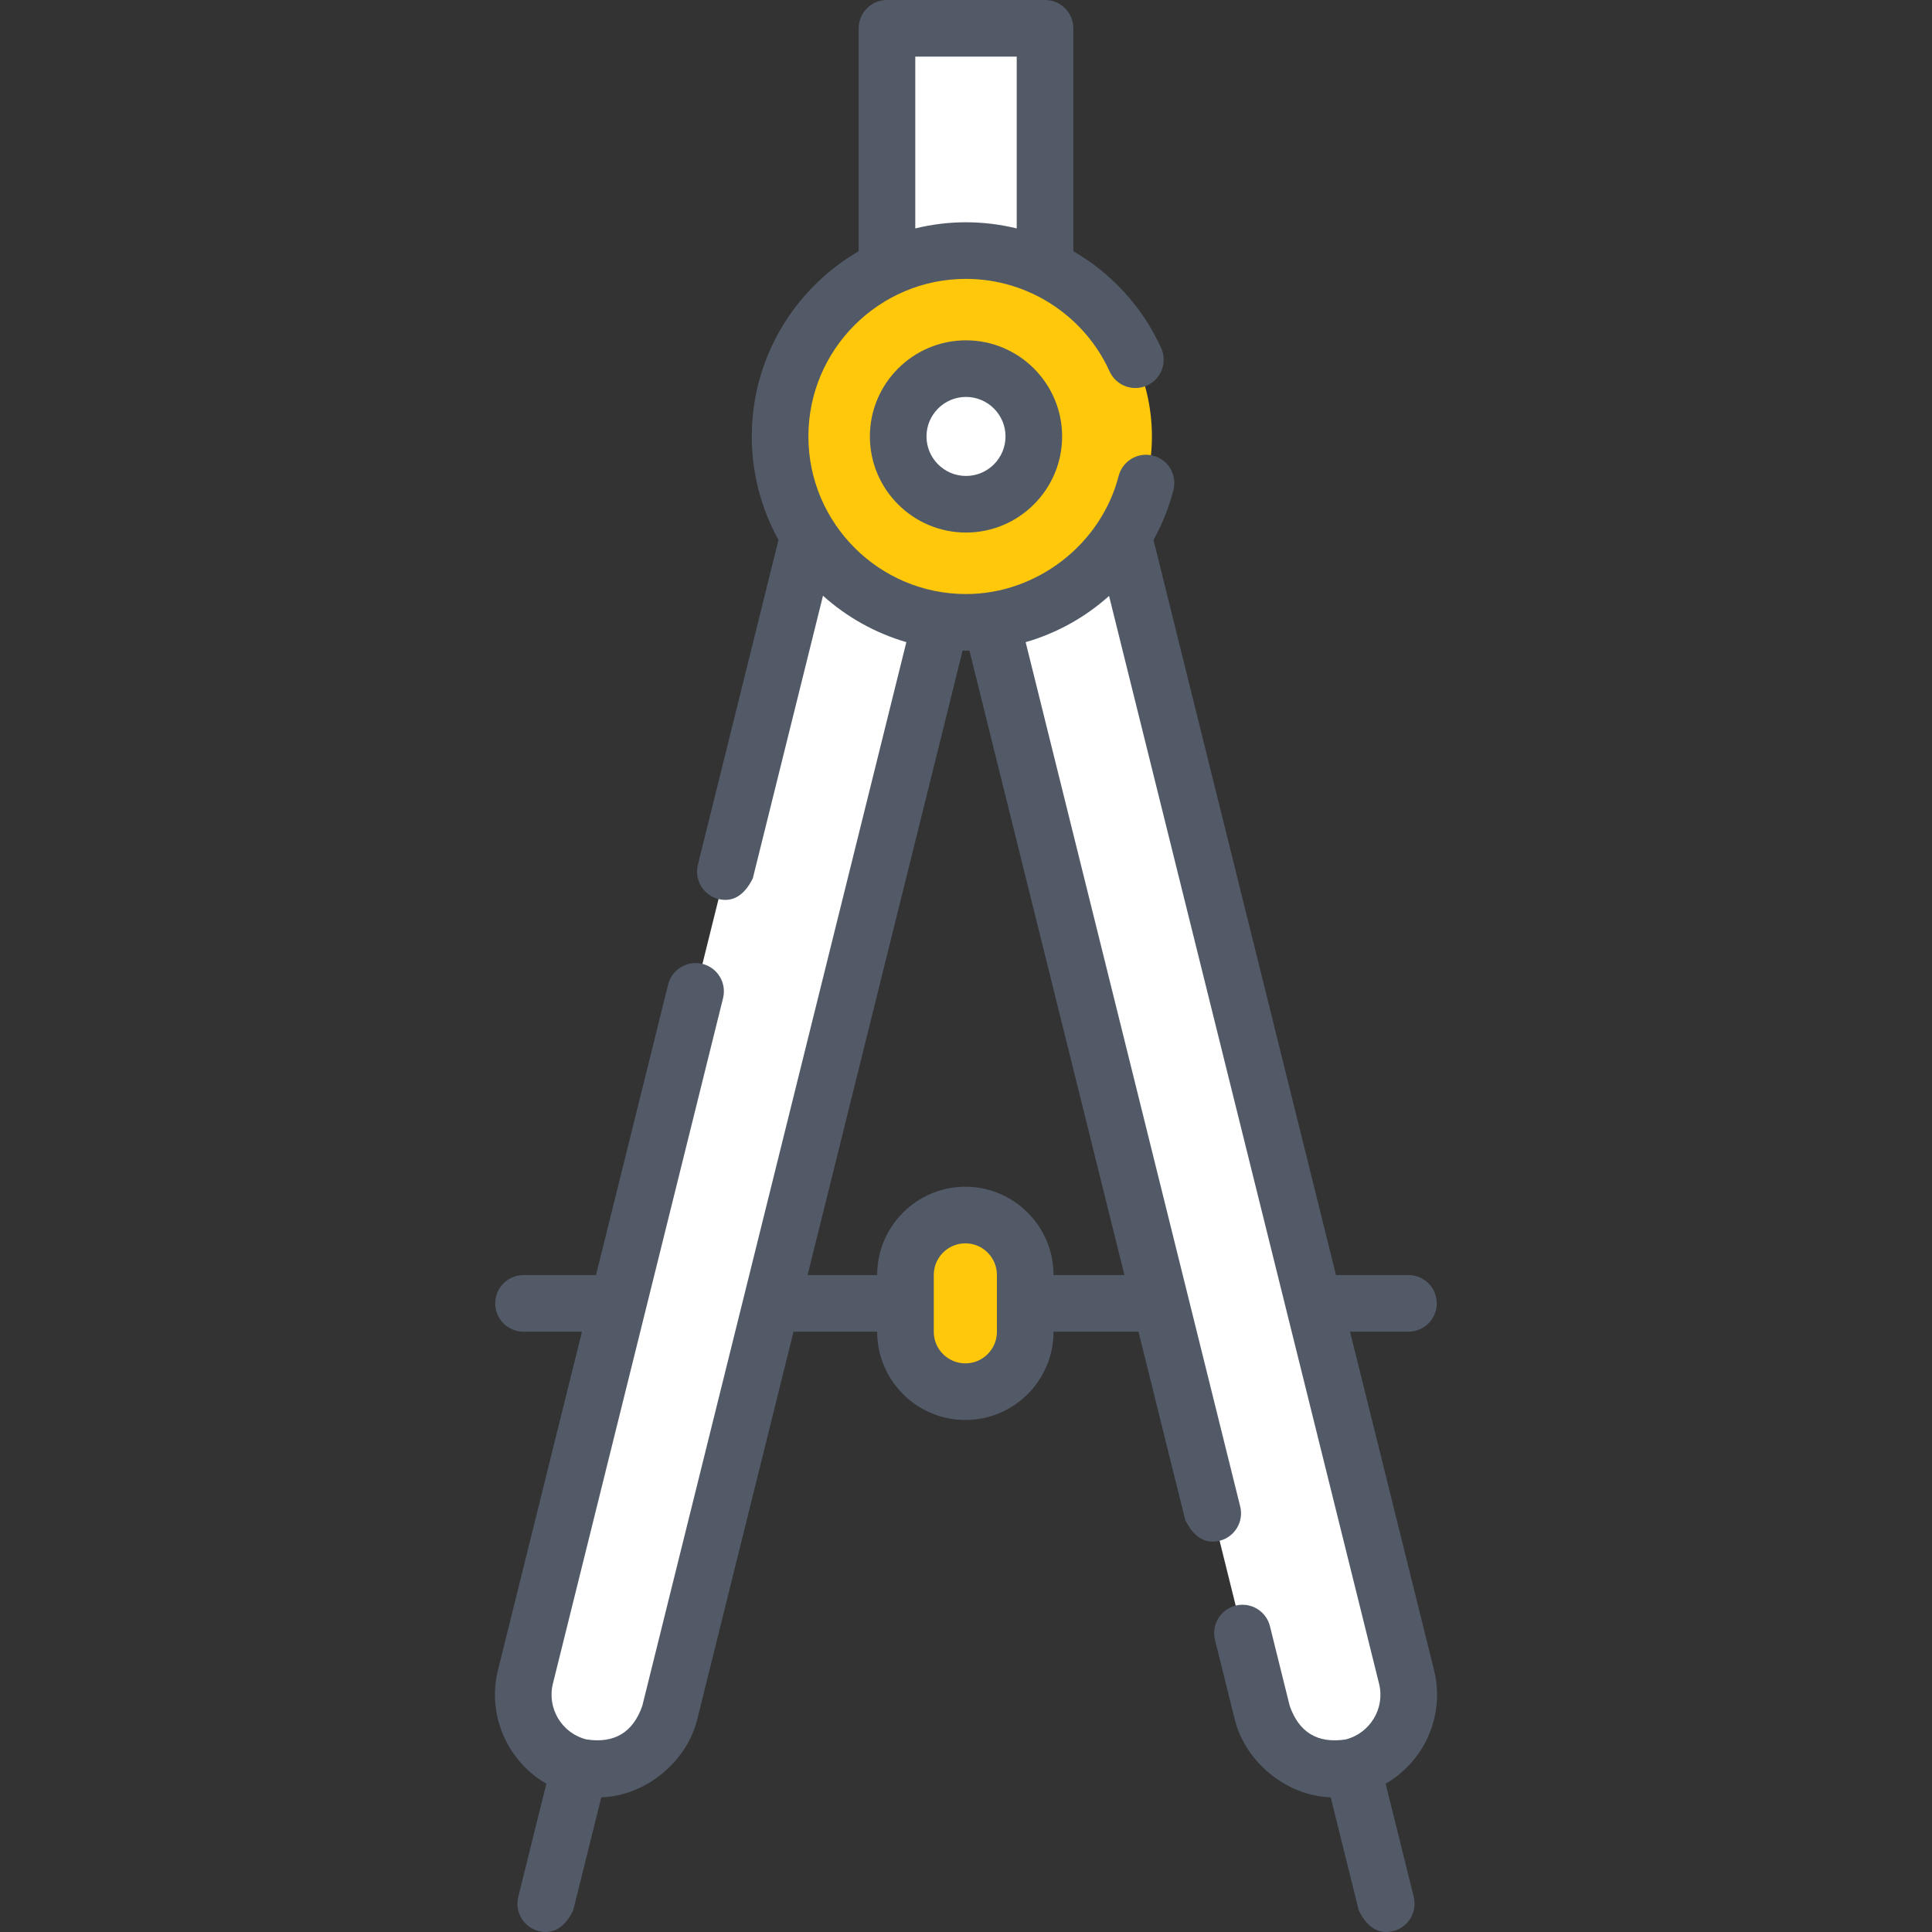<svg width="40" height="40" viewBox="0 0 40 40" fill="none" xmlns="http://www.w3.org/2000/svg">
<rect x="0" y="0" width="40" height="40" fill="#333333" stroke="none"/>
<g clip-path="url(#clip0)">
<path d="M21.636 0.586V5.453L21.581 5.526C21.099 5.309 20.564 5.188 20 5.188C19.437 5.188 18.902 5.309 18.419 5.526L18.364 5.453V0.586H21.636Z" fill="white"/>
<path d="M20 28.813C19.316 28.813 18.761 28.258 18.761 27.574V26.396C18.761 25.711 19.316 25.156 20 25.156C20.685 25.156 21.24 25.711 21.24 26.396V27.574C21.24 28.258 20.685 28.813 20 28.813Z" fill="#FFC80A"/>
<path d="M12.002 36.583C11.177 36.378 10.674 35.543 10.879 34.718L16.967 10.193C17.172 9.368 18.006 8.865 18.831 9.07C19.657 9.275 20.16 10.11 19.955 10.935L13.867 35.459C13.662 36.285 12.827 36.787 12.002 36.583Z" fill="white"/>
<path d="M27.998 36.582C28.824 36.377 29.326 35.543 29.122 34.718L23.034 10.193C22.829 9.368 21.994 8.865 21.169 9.07C20.343 9.275 19.841 10.11 20.046 10.935L26.134 35.459C26.338 36.284 27.173 36.787 27.998 36.582Z" fill="white"/>
<path d="M20 12.885C22.126 12.885 23.849 11.162 23.849 9.037C23.849 6.911 22.126 5.188 20 5.188C17.875 5.188 16.152 6.911 16.152 9.037C16.152 11.162 17.875 12.885 20 12.885Z" fill="#FFC80A"/>
<path d="M20.781 12.805C20.529 12.858 20.267 12.885 20 12.885C17.875 12.885 16.151 11.162 16.151 9.036C16.151 6.911 17.875 5.188 20 5.188C20.267 5.188 20.529 5.215 20.781 5.268C19.03 5.628 17.714 7.179 17.714 9.036C17.714 10.894 19.03 12.445 20.781 12.805Z" fill="#FFC80A"/>
<path d="M20 10.441C20.775 10.441 21.404 9.812 21.404 9.037C21.404 8.261 20.775 7.633 20 7.633C19.225 7.633 18.596 8.261 18.596 9.037C18.596 9.812 19.225 10.441 20 10.441Z" fill="#E0F9FF"/>
<path d="M20 10.441C20.775 10.441 21.404 9.812 21.404 9.037C21.404 8.261 20.775 7.633 20 7.633C19.225 7.633 18.596 8.261 18.596 9.037C18.596 9.812 19.225 10.441 20 10.441Z" fill="white"/>
<path d="M20 11.026C18.903 11.026 18.01 10.133 18.01 9.036C18.01 7.939 18.903 7.046 20 7.046C21.097 7.046 21.99 7.939 21.99 9.036C21.99 10.133 21.097 11.026 20 11.026ZM20 8.218C19.549 8.218 19.182 8.585 19.182 9.036C19.182 9.487 19.549 9.854 20 9.854C20.451 9.854 20.818 9.487 20.818 9.036C20.818 8.585 20.451 8.218 20 8.218Z" fill="#525A68"/>
<path d="M28.688 36.93C29.488 36.468 29.924 35.517 29.69 34.577L27.951 27.571H29.161C29.485 27.571 29.747 27.309 29.747 26.985C29.747 26.661 29.485 26.399 29.161 26.399H27.66L23.882 11.18C24.062 10.855 24.201 10.509 24.294 10.147C24.375 9.834 24.187 9.514 23.873 9.434C23.56 9.353 23.241 9.541 23.16 9.855C22.794 11.273 21.466 12.299 20 12.299C18.201 12.299 16.737 10.835 16.737 9.036C16.737 7.237 18.201 5.774 20 5.774C21.278 5.774 22.445 6.526 22.973 7.69C23.107 7.984 23.454 8.115 23.749 7.981C24.044 7.847 24.174 7.5 24.04 7.205C23.651 6.348 23.007 5.656 22.222 5.201V0.586C22.222 0.262 21.96 0 21.636 0H18.364C18.04 0 17.778 0.262 17.778 0.586V5.201C16.456 5.97 15.565 7.4 15.565 9.036C15.565 9.813 15.766 10.543 16.118 11.178L14.449 17.904C14.371 18.218 14.562 18.536 14.876 18.614C15.172 18.684 15.409 18.541 15.586 18.186L17.039 12.334C17.529 12.774 18.117 13.106 18.765 13.295L13.298 35.318C13.105 35.869 12.72 36.101 12.143 36.013C11.633 35.887 11.321 35.369 11.447 34.859L14.97 20.666C15.048 20.352 14.857 20.034 14.543 19.956C14.229 19.878 13.911 20.07 13.833 20.384L12.34 26.399H10.839C10.515 26.399 10.253 26.661 10.253 26.985C10.253 27.309 10.515 27.571 10.839 27.571H12.049L10.31 34.577C10.077 35.517 10.512 36.469 11.312 36.93L10.73 39.273C10.652 39.587 10.844 39.905 11.158 39.983C11.453 40.053 11.69 39.91 11.867 39.555L12.449 37.212C13.365 37.181 14.216 36.483 14.435 35.6L16.429 27.571H18.161V27.574C18.161 28.58 18.98 29.399 19.986 29.399C20.993 29.399 21.812 28.58 21.812 27.574V27.571H23.571L24.54 31.473C24.717 31.828 24.954 31.971 25.25 31.9C25.564 31.822 25.755 31.505 25.677 31.19L21.235 13.295C21.878 13.11 22.467 12.782 22.962 12.338L28.552 34.859C28.679 35.369 28.367 35.887 27.857 36.014C27.28 36.101 26.895 35.869 26.702 35.318L26.293 33.669C26.215 33.355 25.897 33.164 25.583 33.242C25.269 33.32 25.077 33.638 25.155 33.952L25.565 35.6C25.784 36.483 26.635 37.181 27.551 37.212L28.132 39.555C28.31 39.91 28.547 40.053 28.842 39.983C29.156 39.905 29.348 39.587 29.27 39.273L28.688 36.93ZM18.95 1.172H21.05V4.729C20.35 4.56 19.65 4.559 18.95 4.729V1.172ZM19.987 28.227C19.626 28.227 19.333 27.934 19.333 27.574V26.396C19.333 26.036 19.626 25.742 19.987 25.742C20.347 25.742 20.64 26.036 20.64 26.396V27.574C20.64 27.934 20.347 28.227 19.987 28.227ZM21.812 26.399V26.396C21.812 25.389 20.993 24.57 19.987 24.57C18.98 24.57 18.161 25.389 18.161 26.396V26.399H16.72L19.93 13.469C19.977 13.471 20.024 13.471 20.071 13.47L23.28 26.399H21.812Z" fill="#525A68"/>
</g>
<defs>
<clipPath id="clip0">
<rect width="40" height="40" fill="white"/>
</clipPath>
</defs>
</svg>
